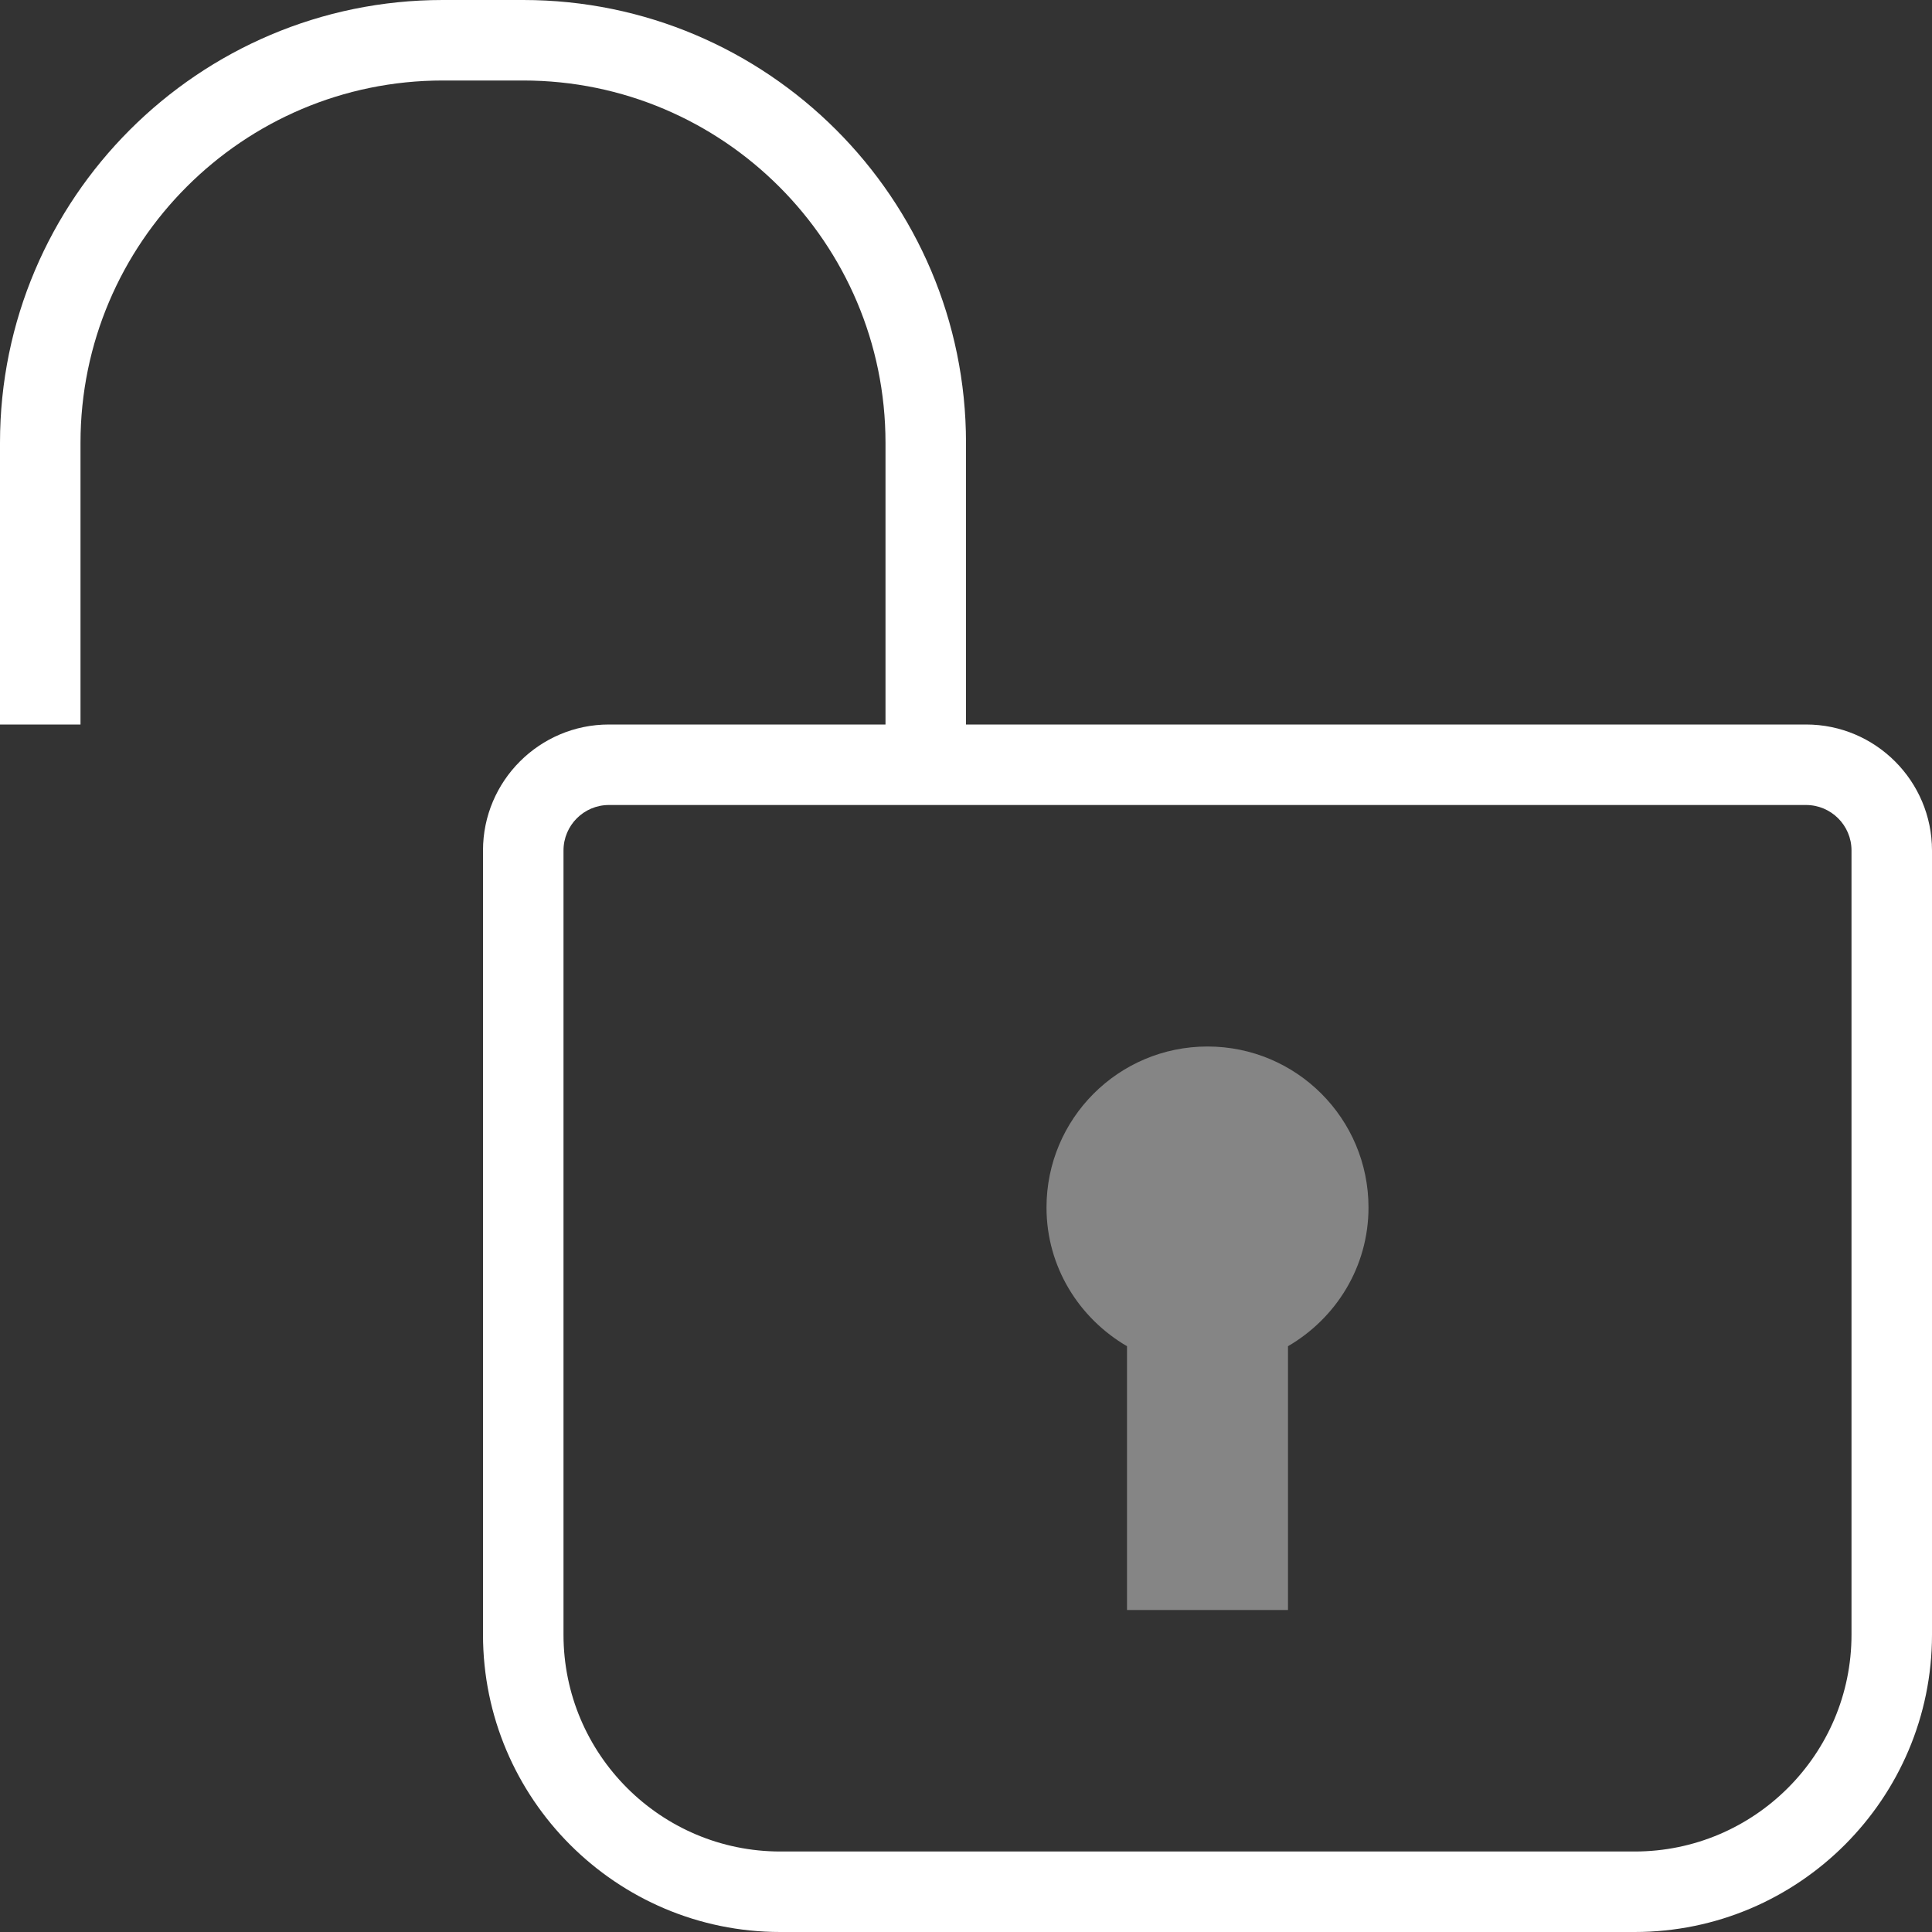 <svg xmlns="http://www.w3.org/2000/svg" width="24" height="24" viewBox="0 0 24 24"><rect x="0" y="0" width="24" height="24" fill="#333333" stroke="none"/><g fill="none" fill-rule="evenodd"><rect width="24" height="24"/><g fill="#FFF" fill-rule="nonzero"><path d="M22.436,9 L12,9 L12,5.5 C12,2.468 9.532,0 6.5,0 L5.5,0 C2.468,0 0,2.468 0,5.5 L0,9 L1,9 L1,5.5 C1,3.019 3.019,1 5.5,1 L6.5,1 C8.981,1 11,3.019 11,5.5 L11,9 L7.564,9 C6.702,9 6,9.702 6,10.564 L6,20.306 C6,22.343 7.657,24 9.693,24 L20.306,24 C22.343,24 24,22.343 24,20.307 L24,10.565 C24,9.702 23.298,9 22.436,9 Z M23,20.307 C23,21.792 21.792,23 20.307,23 L9.693,23 C8.208,23 7,21.792 7,20.307 L7,10.565 C7,10.253 7.253,10 7.564,10 L22.435,10 C22.747,10 23,10.253 23,10.564 L23,20.307 Z"/><path d="M15,13 C13.895,13 13,13.895 13,15 C13,15.738 13.405,16.376 14,16.723 L14,20 L16,20 L16,16.723 C16.595,16.377 17,15.739 17,15 C17,13.895 16.105,13 15,13 Z" opacity=".4"/></g></g></svg>